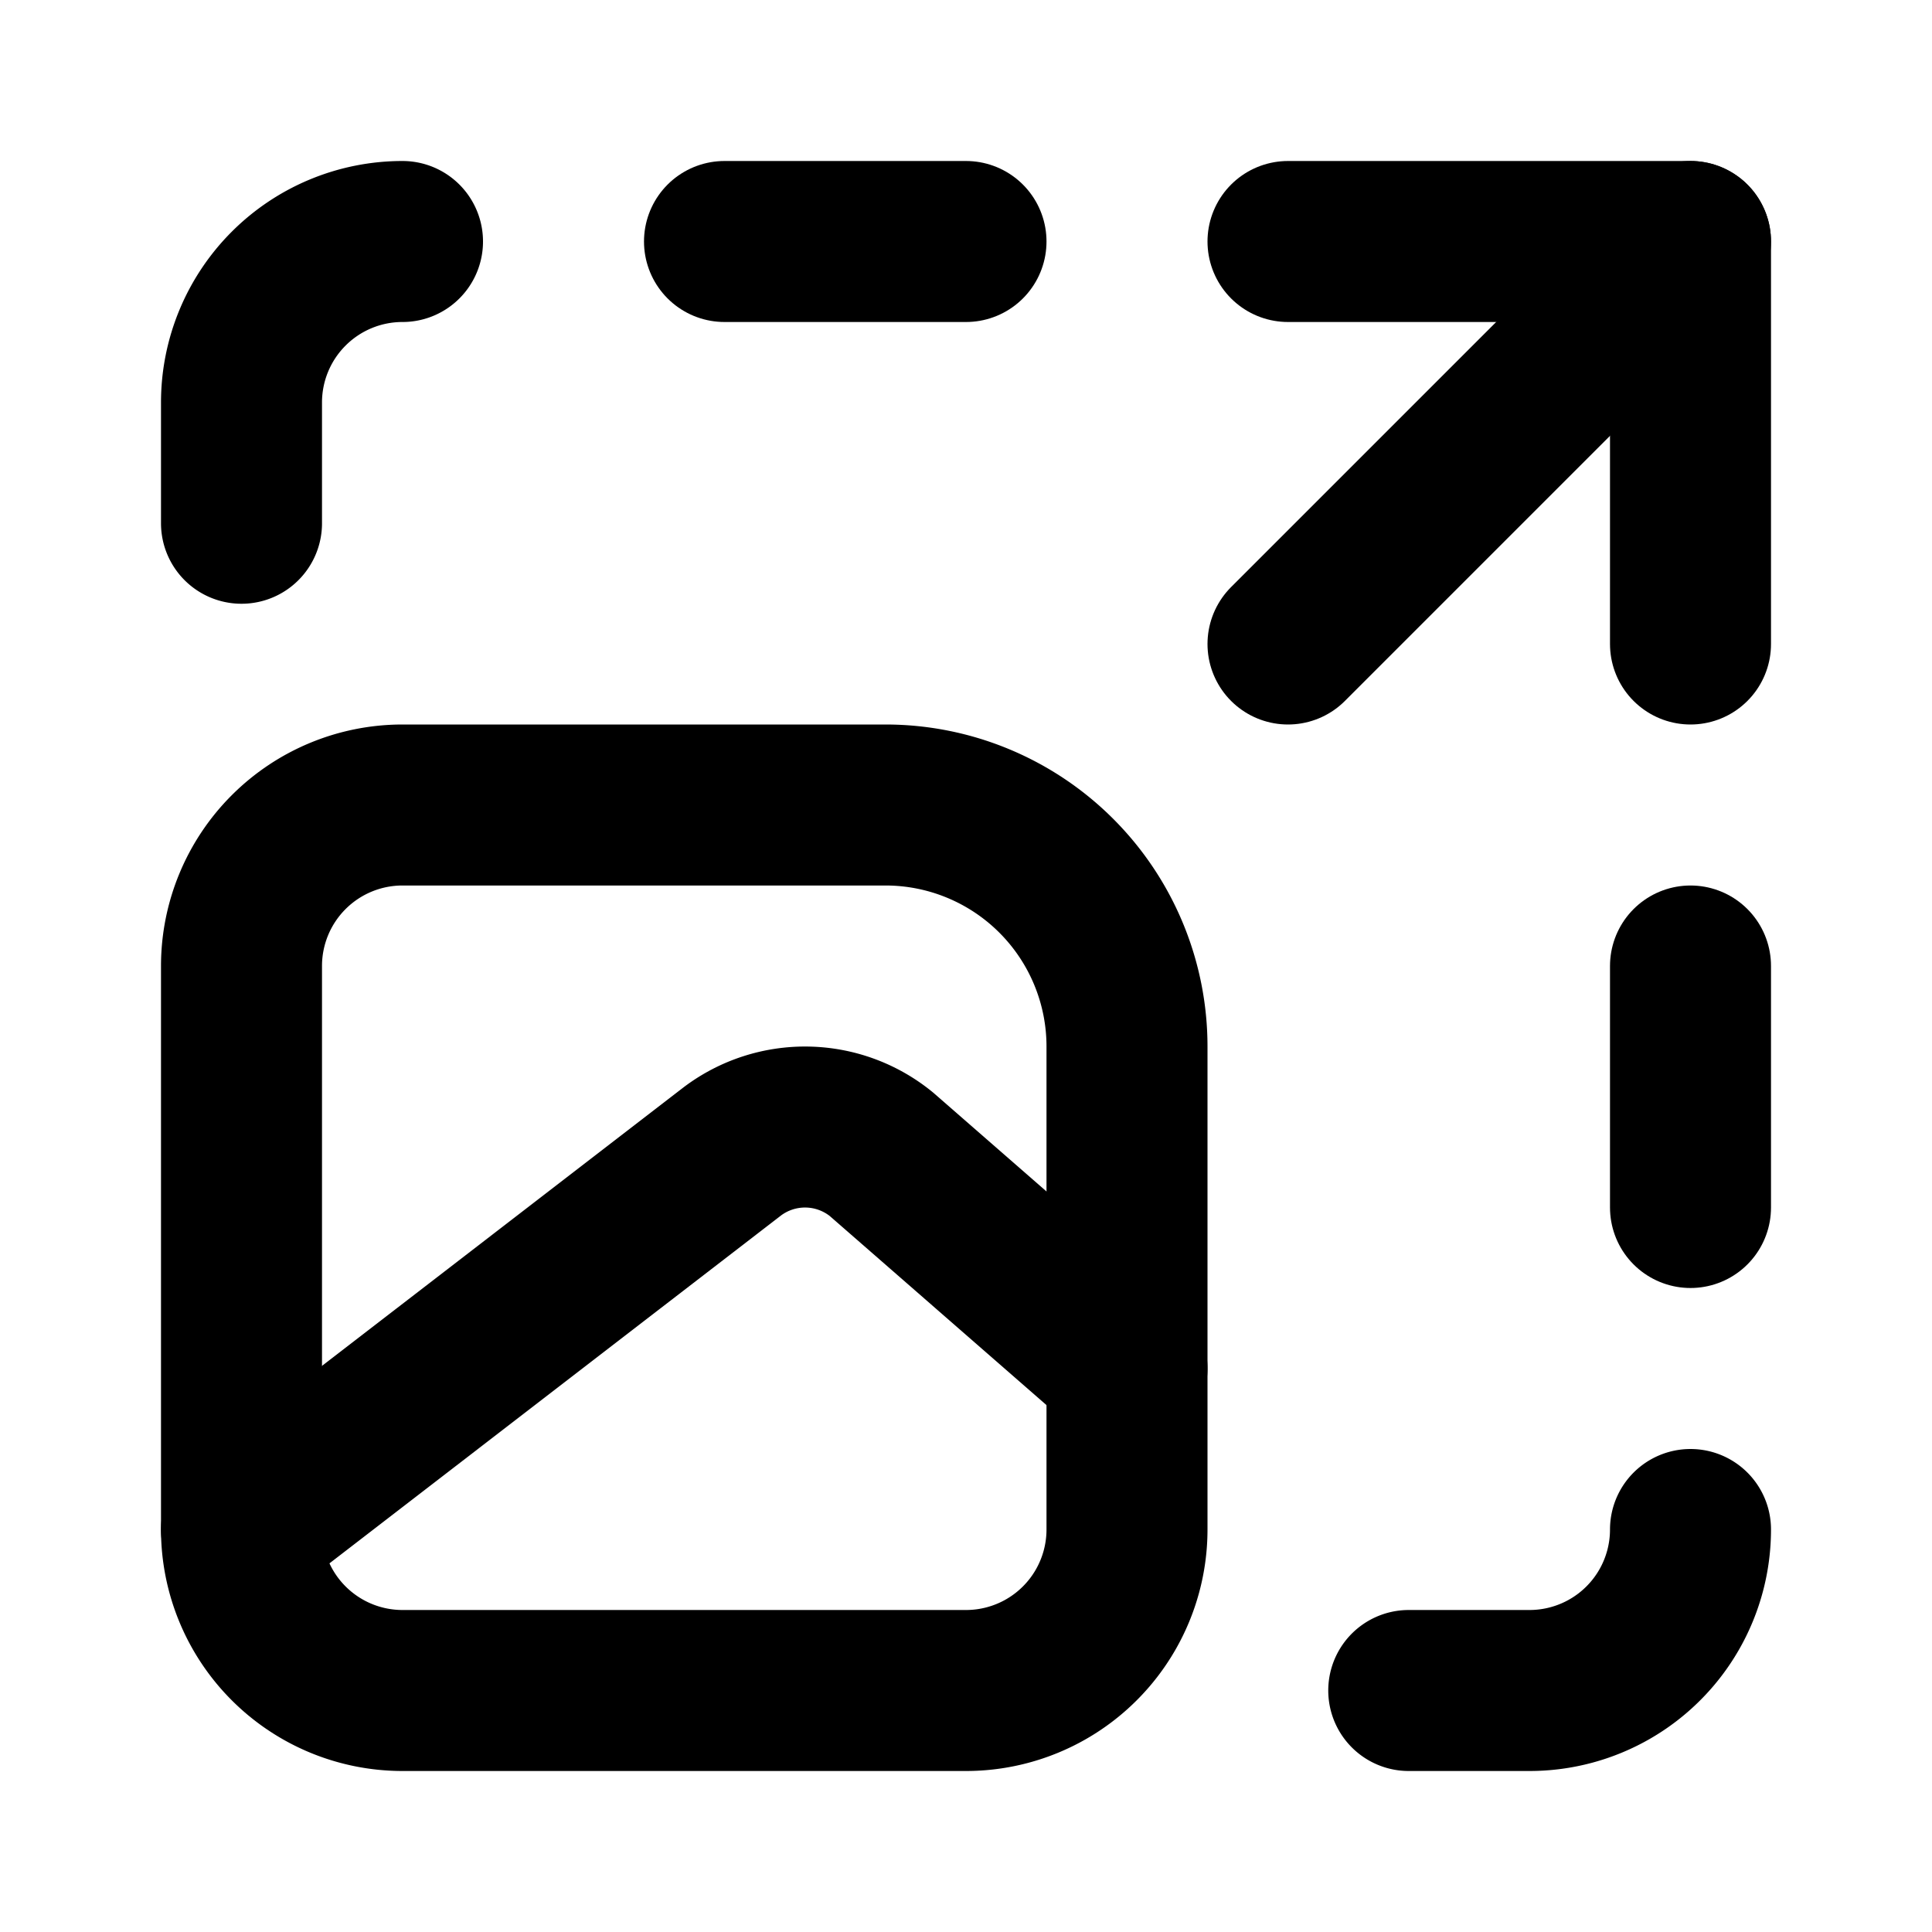 <svg
  xmlns="http://www.w3.org/2000/svg"
  width="24"
  height="24"
  viewBox="0 0 24 24"
  fill="none"
  stroke="currentColor"
  stroke-width="2"
  stroke-linecap="round"
  stroke-linejoin="round"
>
  <path d="m14 17-3.049-2.66a1.5 1.5 0 0 0-1.85-.04L3 19" />
  <path d="M16 3h5v5" />
  <path d="M17.5 21H19a2 2 0 0 0 2-2" />
  <path d="M21 12v3" />
  <path d="m21 3-5 5" />
  <path d="M3 12a2 2 0 0 1 2-2h6a3 3 0 0 1 3 3v6a2 2 0 0 1-2 2H5a2 2 0 0 1-2-2z" />
  <path d="M3 6.5V5a2 2 0 0 1 2-2" />
  <path d="M9 3h3" />
</svg>
